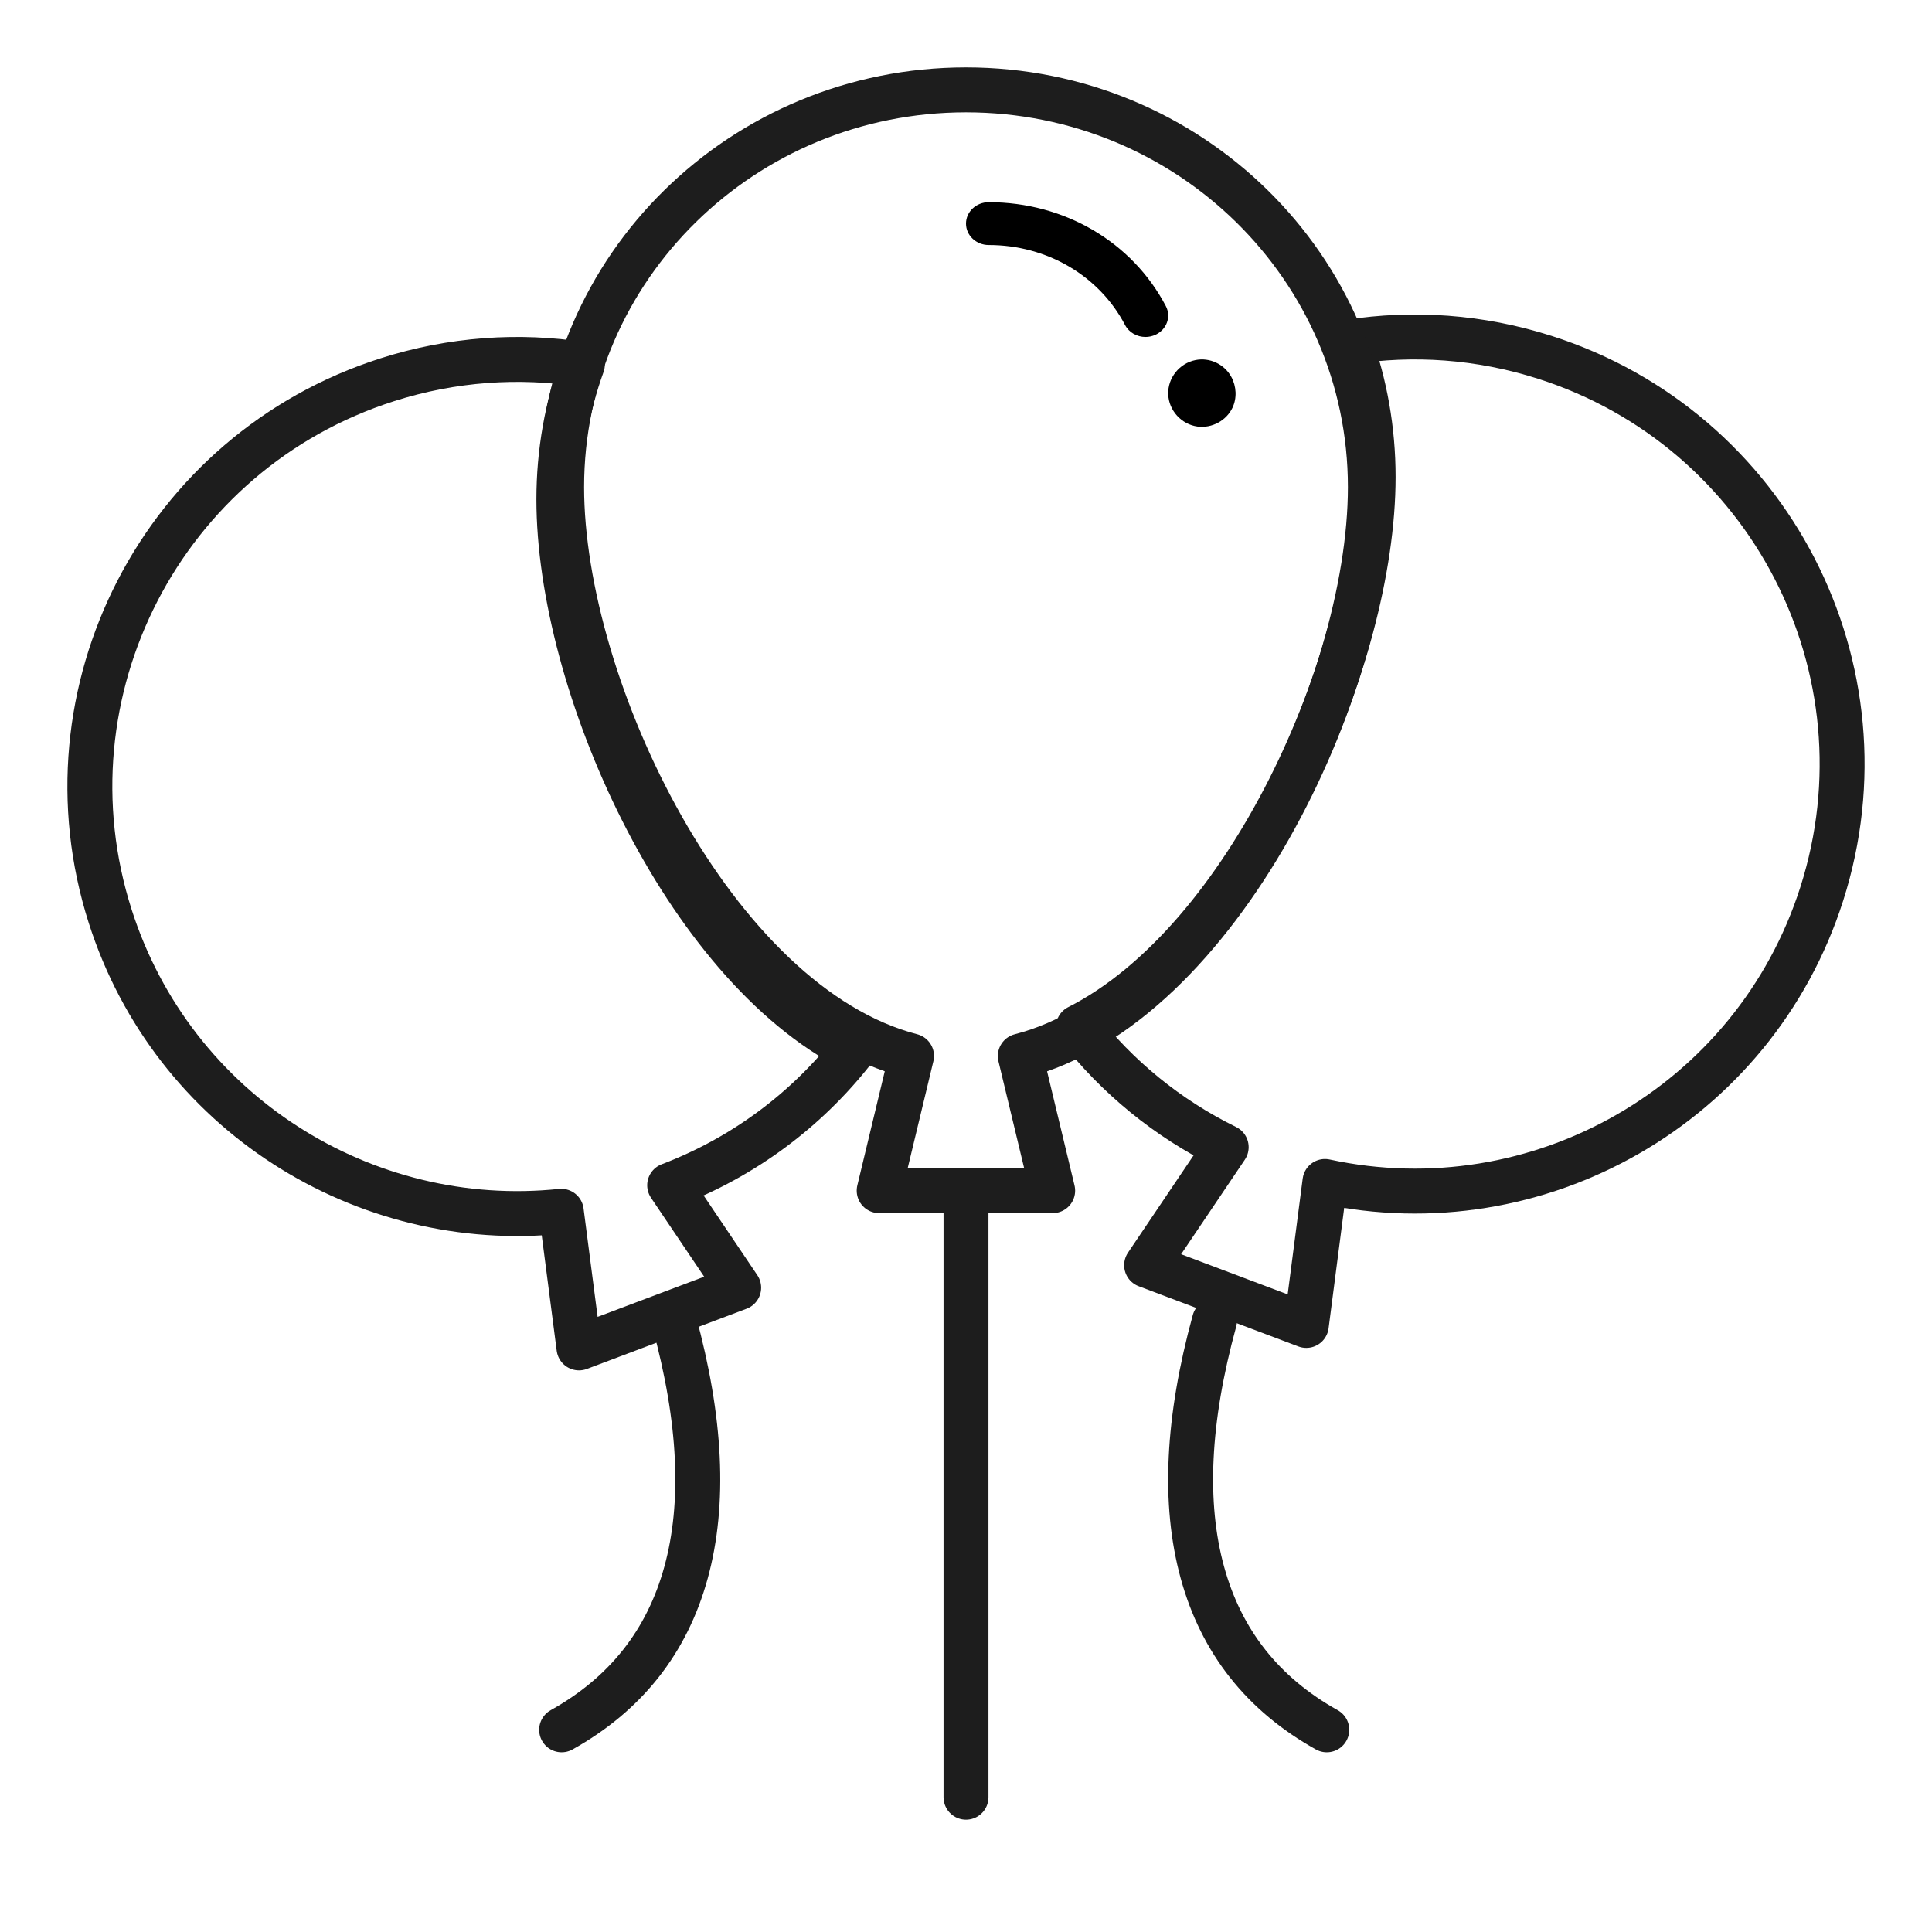 <?xml version="1.0" encoding="UTF-8"?>
<svg width="86px" height="86px" viewBox="0 0 86 86" version="1.1" xmlns="http://www.w3.org/2000/svg" xmlns:xlink="http://www.w3.org/1999/xlink">
    <!-- Generator: Sketch 52.2 (67145) - http://www.bohemiancoding.com/sketch -->
    <title>category-entertainment</title>
    <desc>Created with Sketch.</desc>
    <g id="category-entertainment" stroke="none" stroke-width="1" fill="none" fill-rule="evenodd">
        <g id="balloons" transform="translate(3, 3)">
            <path d="M65.762,12.905 C62.859,11.978 59.897,11.786 57.077,12.224 C57.754,14.099 58.123,16.121 58.123,18.23 C58.123,26.418 52.557,38.895 45,42.724 C46.726,44.932 48.954,46.776 51.582,48.064 L48.04,53.319 L55.148,56 L55.979,49.591 C65.442,51.637 75.088,46.197 78.093,36.792 C81.289,26.792 75.768,16.098 65.762,12.905 Z" id="Path" stroke="#1D1D1D" stroke-width="2" stroke-linecap="round" stroke-linejoin="round"></path>
            <path d="M58,18.682 C58,8.917 49.941,1 40,1 C30.059,1 22,8.917 22,18.683 C22,27.641 28.781,41.735 37.576,44.005 L36.135,50 L43.858,50 L42.417,44.007 C51.216,41.742 58,27.643 58,18.682 Z" id="Path" stroke="#1D1D1D" stroke-width="2" stroke-linecap="round" stroke-linejoin="round"></path>
            <path d="M35,43.725 C27.443,39.895 21.877,27.418 21.877,19.23 C21.877,17.121 22.246,15.099 22.924,13.224 C20.103,12.786 17.141,12.978 14.238,13.905 C4.233,17.098 -1.289,27.792 1.906,37.791 C4.696,46.523 13.208,51.836 21.984,50.918 L22.773,57 L29.881,54.32 L26.809,49.761 C30.143,48.491 32.932,46.37 35,43.725 Z" id="Path" stroke="#1D1D1D" stroke-width="2" stroke-linecap="round" stroke-linejoin="round"></path>
            <path d="M41.012,7.907 C43.604,7.907 45.93,9.271 47.081,11.469 C47.257,11.805 47.616,12 47.989,12 C48.139,12 48.292,11.968 48.436,11.901 C48.937,11.668 49.143,11.097 48.895,10.625 C47.4,7.772 44.379,6 41.012,6 C40.453,6 40,6.427 40,6.953 C40,7.48 40.453,7.907 41.012,7.907 Z" id="Path" fill="#000000"></path>
            <path d="M50.213,13.029 C49.5,13.173 48.977,13.822 49.001,14.548 C49.025,15.271 49.589,15.894 50.31,15.988 C50.943,16.07 51.588,15.728 51.861,15.152 C52.068,14.717 52.038,14.198 51.81,13.777 C51.501,13.211 50.85,12.9 50.213,13.029 Z" id="Path" fill="#000000"></path>
            <path d="M40,50 L40,77" id="Path-37" stroke="#1D1D1D" stroke-width="2" stroke-linecap="round" stroke-linejoin="round"></path>
            <path d="M27,55.8 C28.204,60.188 28.383,63.922 27.537,67 C26.692,70.078 24.846,72.412 22,74" id="Path-38" stroke="#1D1D1D" stroke-width="2" stroke-linecap="round" stroke-linejoin="round"></path>
            <path d="M55,55.8 C56.204,60.188 56.383,63.922 55.537,67 C54.692,70.078 52.846,72.412 50,74" id="Path-38-Copy" stroke="#1D1D1D" stroke-width="2" stroke-linecap="round" stroke-linejoin="round" transform="translate(53.03, 64.9) scale(-1, 1) translate(-53.03, -64.9) "></path>
        </g>
    </g>
</svg>